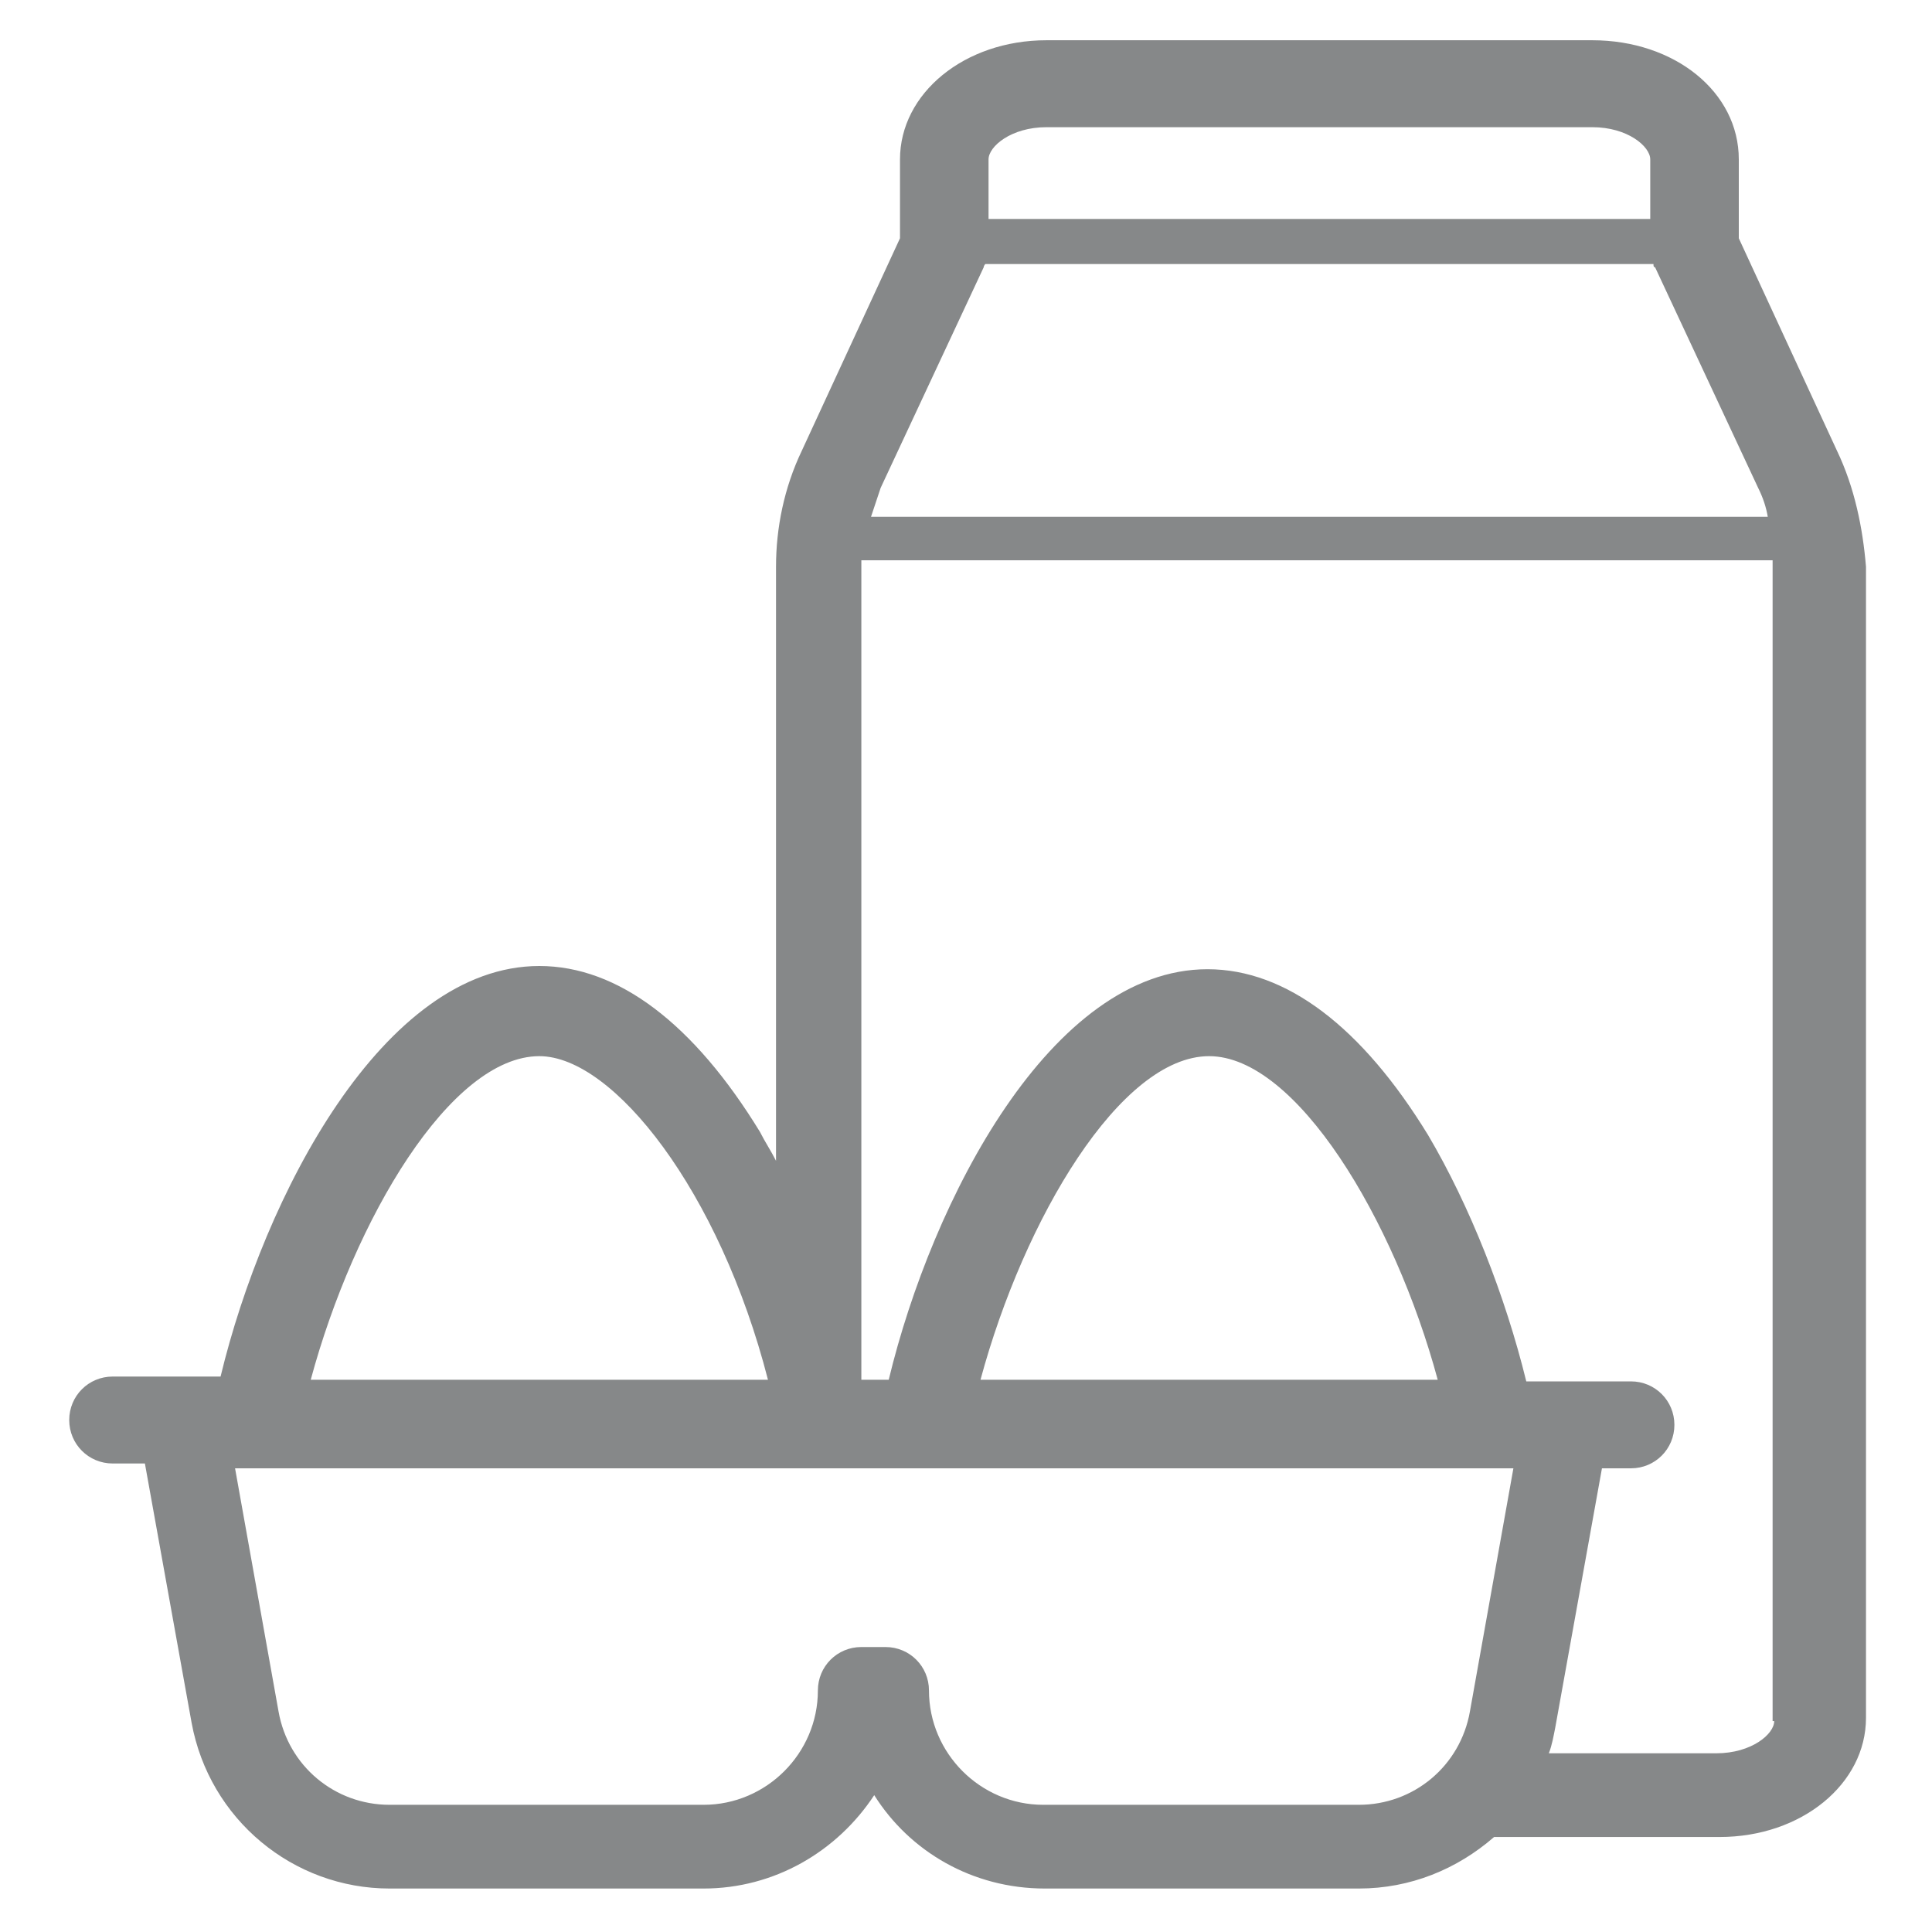 <?xml version="1.0" encoding="utf-8"?>
<svg version="1.1" id="Capa_1" x="0px" y="0px" viewBox="0 0 120 120" style="enable-background:new 0 0 120 120;" xmlns="http://www.w3.org/2000/svg">
  <style type="text/css">
	.st0{fill:none;}
	.st1{fill:#2088E2;}
</style>
  <line class="st0" x1="-59.7" y1="508.7" x2="-59.7" y2="-388.3"/>
  <line class="st0" x1="-59.7" y1="508.7" x2="-59.7" y2="-388.3"/>
  <line class="st0" x1="-59.7" y1="-388.3" x2="-59.7" y2="508.7"/>
  <path class="st1" d="M114.1,28L108,14.8V9.9c0-4.2-4-7.4-9.1-7.4H65c-5.1,0-9.1,3.3-9.1,7.4v4.9L49.8,28c-1.1,2.3-1.6,4.8-1.6,7.2 v36.9c-0.3-0.6-0.7-1.2-1-1.8c-4.1-6.7-8.8-10.3-13.7-10.3c-9.7,0-17.1,14.3-19.8,25.5H7c-1.5,0-2.7,1.2-2.7,2.7s1.2,2.7,2.7,2.7h2 l2.9,16.1c1.1,6,6.3,10.3,12.3,10.3h19.5c4.4,0,8.3-2.3,10.6-5.8c2.2,3.5,6.1,5.8,10.6,5.8h19.5c3.2,0,6.1-1.2,8.4-3.2h14 c5.1,0,9.1-3.3,9.1-7.4V35.2C115.7,32.8,115.2,30.3,114.1,28z M65,7.9h33.9c2.2,0,3.6,1.2,3.6,2v3.7H61.4V9.9 C61.4,9.1,62.8,7.9,65,7.9z M61.1,16.6c0-0.1,0.1-0.2,0.1-0.2h41.5c0,0.1,0,0.2,0.1,0.2l6.4,13.7c0.3,0.6,0.5,1.2,0.6,1.8H54.1 c0.2-0.6,0.4-1.2,0.6-1.8L61.1,16.6z M60.9,85.7c2.7-10,8.7-20.1,14.2-20.1c5.4,0,11.5,10.1,14.2,20.1H60.9z M33.5,65.6 c4.6,0,11.2,8.4,14.2,20.1H19.3C22,75.7,28,65.6,33.5,65.6z M64.8,112.1c-3.9,0-7.1-3.2-7.1-7.1c0-1.5-1.2-2.7-2.7-2.7h-1.5 c-1.5,0-2.7,1.2-2.7,2.7c0,3.9-3.2,7.1-7.1,7.1H24.2c-3.4,0-6.3-2.4-6.9-5.8l-2.7-15.1H94l-2.7,15.1c-0.6,3.4-3.5,5.8-6.9,5.8H64.8z M110.2,106.9c0,0.8-1.4,2-3.6,2H96.2c0.2-0.5,0.3-1.1,0.4-1.6l2.9-16.1h1.8c1.5,0,2.7-1.2,2.7-2.7s-1.2-2.7-2.7-2.7h-6.5 c-1.3-5.3-3.5-10.9-6.1-15.3c-4.1-6.7-8.8-10.3-13.7-10.3c-9.7,0-17.1,14.3-19.8,25.5h-1.7V35.2c0-0.1,0-0.3,0-0.4h56.6 c0,0.1,0,0.3,0,0.4V106.9z" style="fill: rgb(134, 136, 137);"/>
</svg>